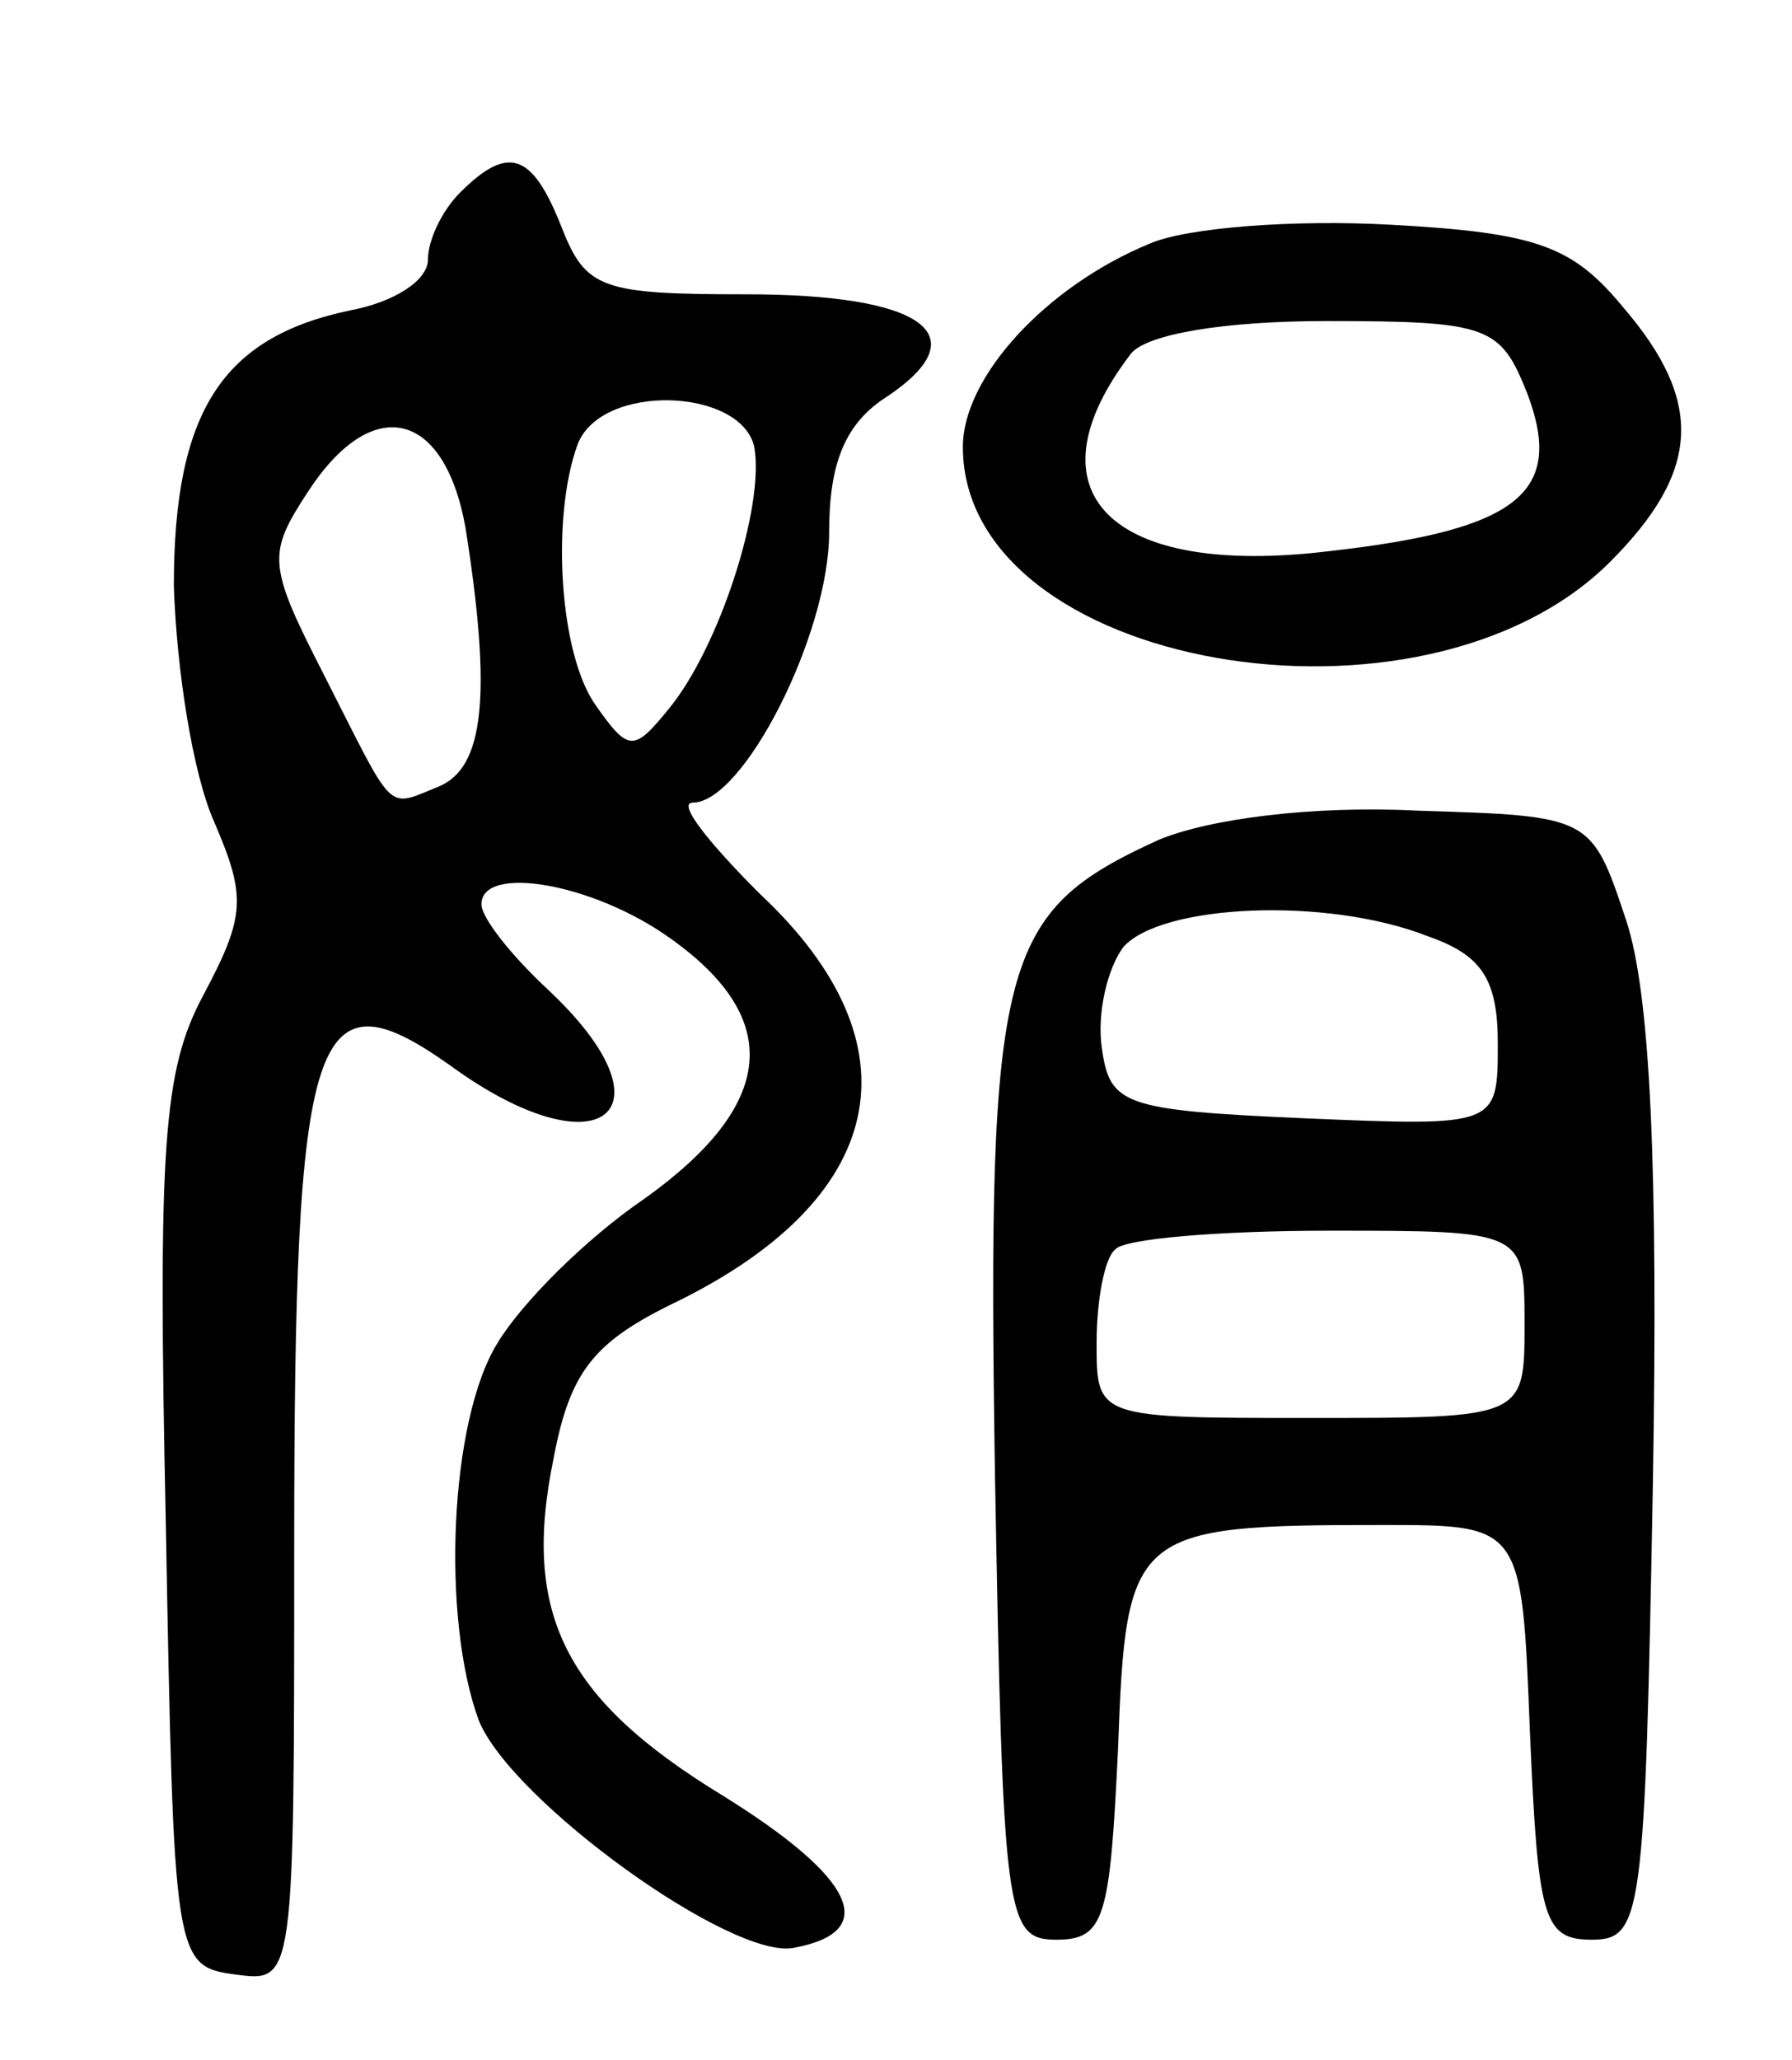 <svg version="1.0" xmlns="http://www.w3.org/2000/svg"
 width="67pt" height="77pt" viewBox="0 0 67 77"
 preserveAspectRatio="xMidYMid meet">
<g transform="translate(0,77) scale(0.1,-0.1)"
fill="#000000" stroke="none">
<path d="M172 698 c-7 -7 -12 -18 -12 -25 0 -8 -13 -16 -29 -19 -48 -10 -66
-38 -66 -103 1 -31 7 -70 15 -88 12 -28 12 -35 -4 -65 -15 -28 -17 -56 -14
-198 3 -162 3 -165 26 -168 22 -3 22 -3 22 160 0 194 7 216 58 180 56 -41 86
-18 37 28 -14 13 -25 27 -25 32 0 15 42 8 71 -13 42 -30 39 -62 -10 -97 -22
-15 -46 -39 -55 -54 -18 -29 -21 -103 -7 -141 12 -30 95 -90 118 -85 32 6 23
26 -27 57 -59 36 -75 68 -63 126 6 32 15 43 43 57 82 39 95 97 34 154 -19 19
-31 34 -25 34 19 0 51 63 51 101 0 26 6 41 22 51 34 23 13 38 -53 38 -54 0
-60 2 -69 25 -11 28 -20 31 -38 13z m110 -95 c4 -22 -13 -75 -32 -98 -13 -16
-15 -16 -27 1 -14 19 -17 71 -7 98 9 23 61 21 66 -1z m-108 -30 c10 -63 7 -90
-10 -97 -20 -8 -16 -11 -43 42 -21 41 -21 45 -6 68 24 37 51 31 59 -13z"/>
<path d="M430 679 c-39 -16 -70 -50 -70 -76 0 -83 172 -113 242 -43 34 34 35
60 5 95 -19 23 -32 28 -87 31 -36 2 -76 -1 -90 -7z m141 -56 c14 -37 -3 -51
-74 -59 -82 -10 -114 22 -74 74 6 7 34 12 73 12 61 0 65 -2 75 -27z"/>
<path d="M433 456 c-59 -27 -64 -44 -61 -237 3 -166 4 -174 23 -174 18 0 20 8
23 71 3 82 5 84 99 84 52 0 52 0 55 -77 3 -70 5 -78 23 -78 19 0 20 8 23 171
2 118 -1 183 -10 210 -13 39 -13 39 -78 41 -39 2 -78 -3 -97 -11z m101 -36
c20 -7 26 -16 26 -40 0 -31 0 -31 -72 -28 -68 3 -73 5 -76 26 -2 13 2 30 8 38
14 16 76 19 114 4z m36 -145 c0 -35 0 -35 -80 -35 -80 0 -80 0 -80 28 0 16 3
32 7 35 3 4 39 7 80 7 73 0 73 0 73 -35z"/>
</g>
</svg>
